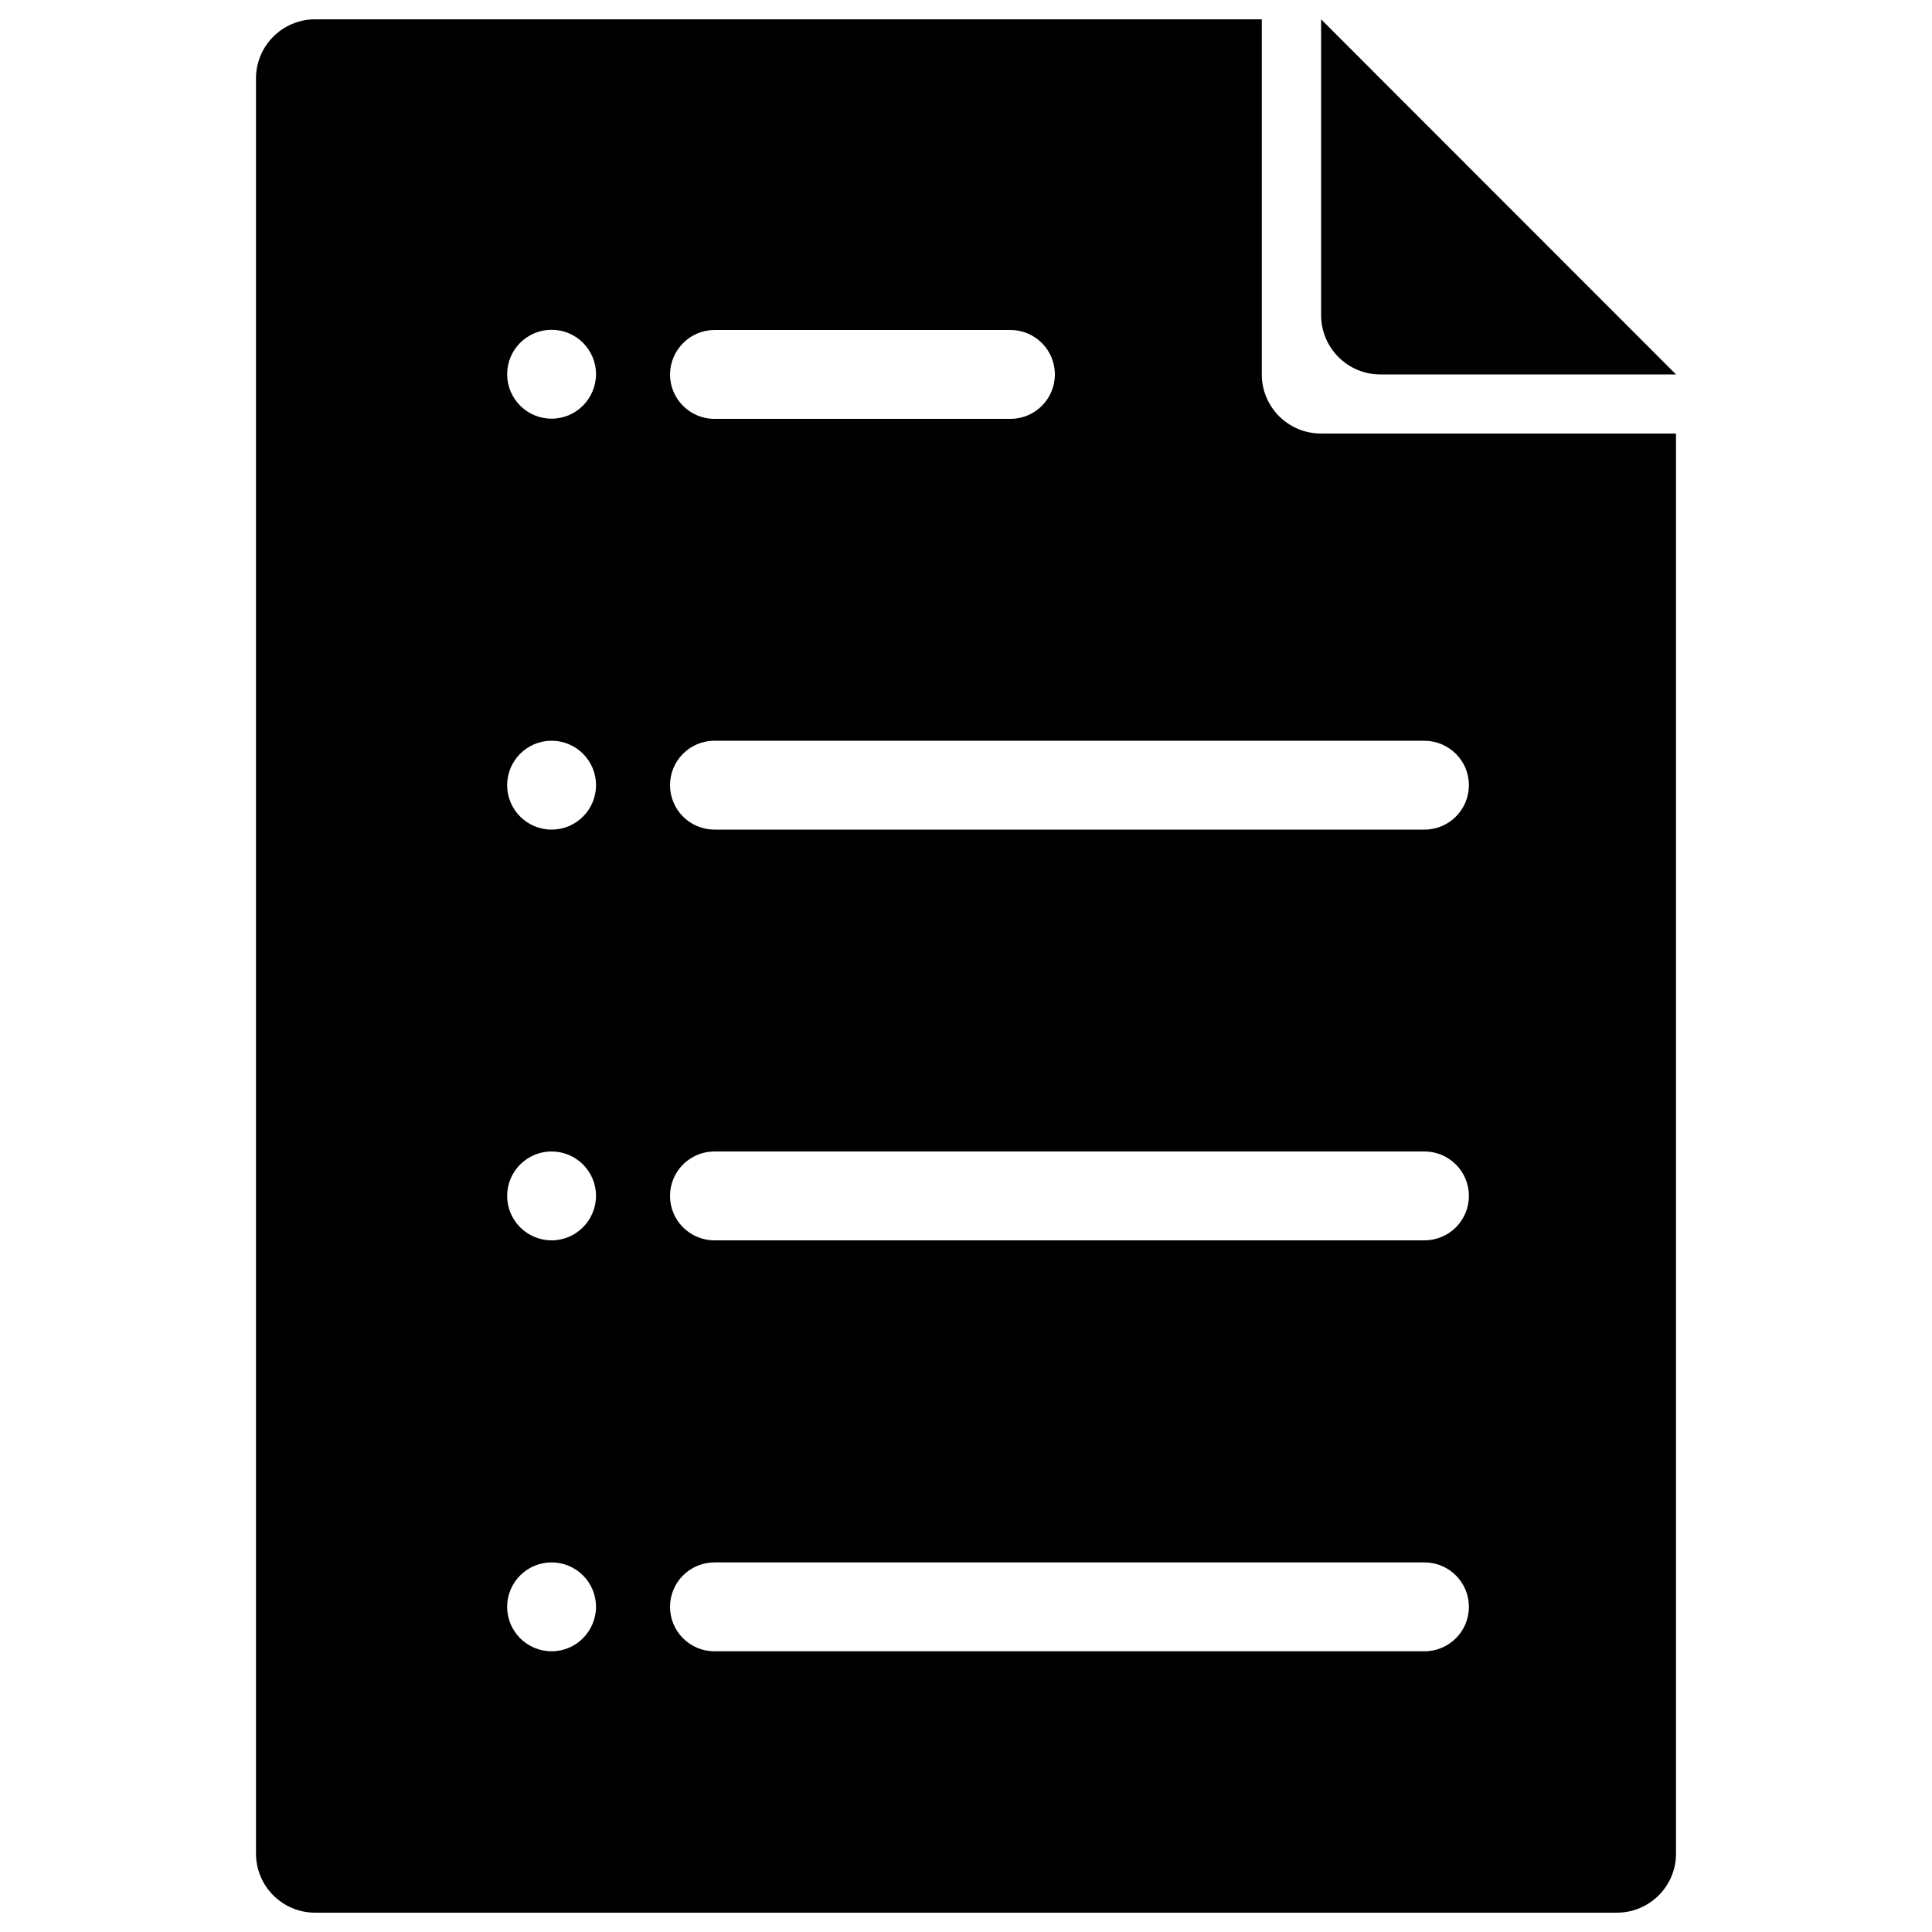 <?xml version="1.0" encoding="utf-8"?>
<svg xmlns="http://www.w3.org/2000/svg" viewBox="0 0 1000 1000">
    <g fill="hsl(180, 32%, 77%)">
        <path d="M714.4 193.8h153.1L683.8 10v153.1c0 16.9 13.7 30.7 30.6 30.7z"/>
        <path d="M653.1 193.8V10h-490c-16.9 0-30.6 13.7-30.6 30.6v918.8c0 16.9 13.7 30.6 30.6 30.6h673.8c16.9 0 30.6-13.7 30.6-30.6v-735H683.8c-17 0-30.7-13.7-30.7-30.6zm-283.3-23H523c12.7 0 23 10.3 23 23s-10.3 23-23 23H369.8c-12.7 0-23-10.3-23-23 .1-12.7 10.4-23 23-23zm-84.3 683.9c-12.7 0-23-10.3-23-23s10.3-23 23-23 23 10.3 23 23c-.1 12.7-10.3 23-23 23zm0-212.7c-12.7 0-23-10.3-23-23s10.3-23 23-23 23 10.3 23 23c-.1 12.7-10.3 23-23 23zm0-212.6c-12.7 0-23-10.3-23-23s10.3-23 23-23 23 10.3 23 23-10.3 23-23 23zm0-212.7c-12.7 0-23-10.3-23-23s10.3-23 23-23 23 10.3 23 23c-.1 12.7-10.3 23-23 23zm451.8 638H369.8c-12.7 0-23-10.3-23-23s10.3-23 23-23h367.5c12.7 0 23 10.3 23 23s-10.3 23-23 23zm0-212.7H369.8c-12.7 0-23-10.3-23-23s10.3-23 23-23h367.5c12.7 0 23 10.3 23 23s-10.3 23-23 23zm23-235.6c0 12.7-10.3 23-23 23H369.8c-12.7 0-23-10.3-23-23s10.3-23 23-23h367.5c12.7.1 23 10.3 23 23z"/>
    </g>
</svg>

